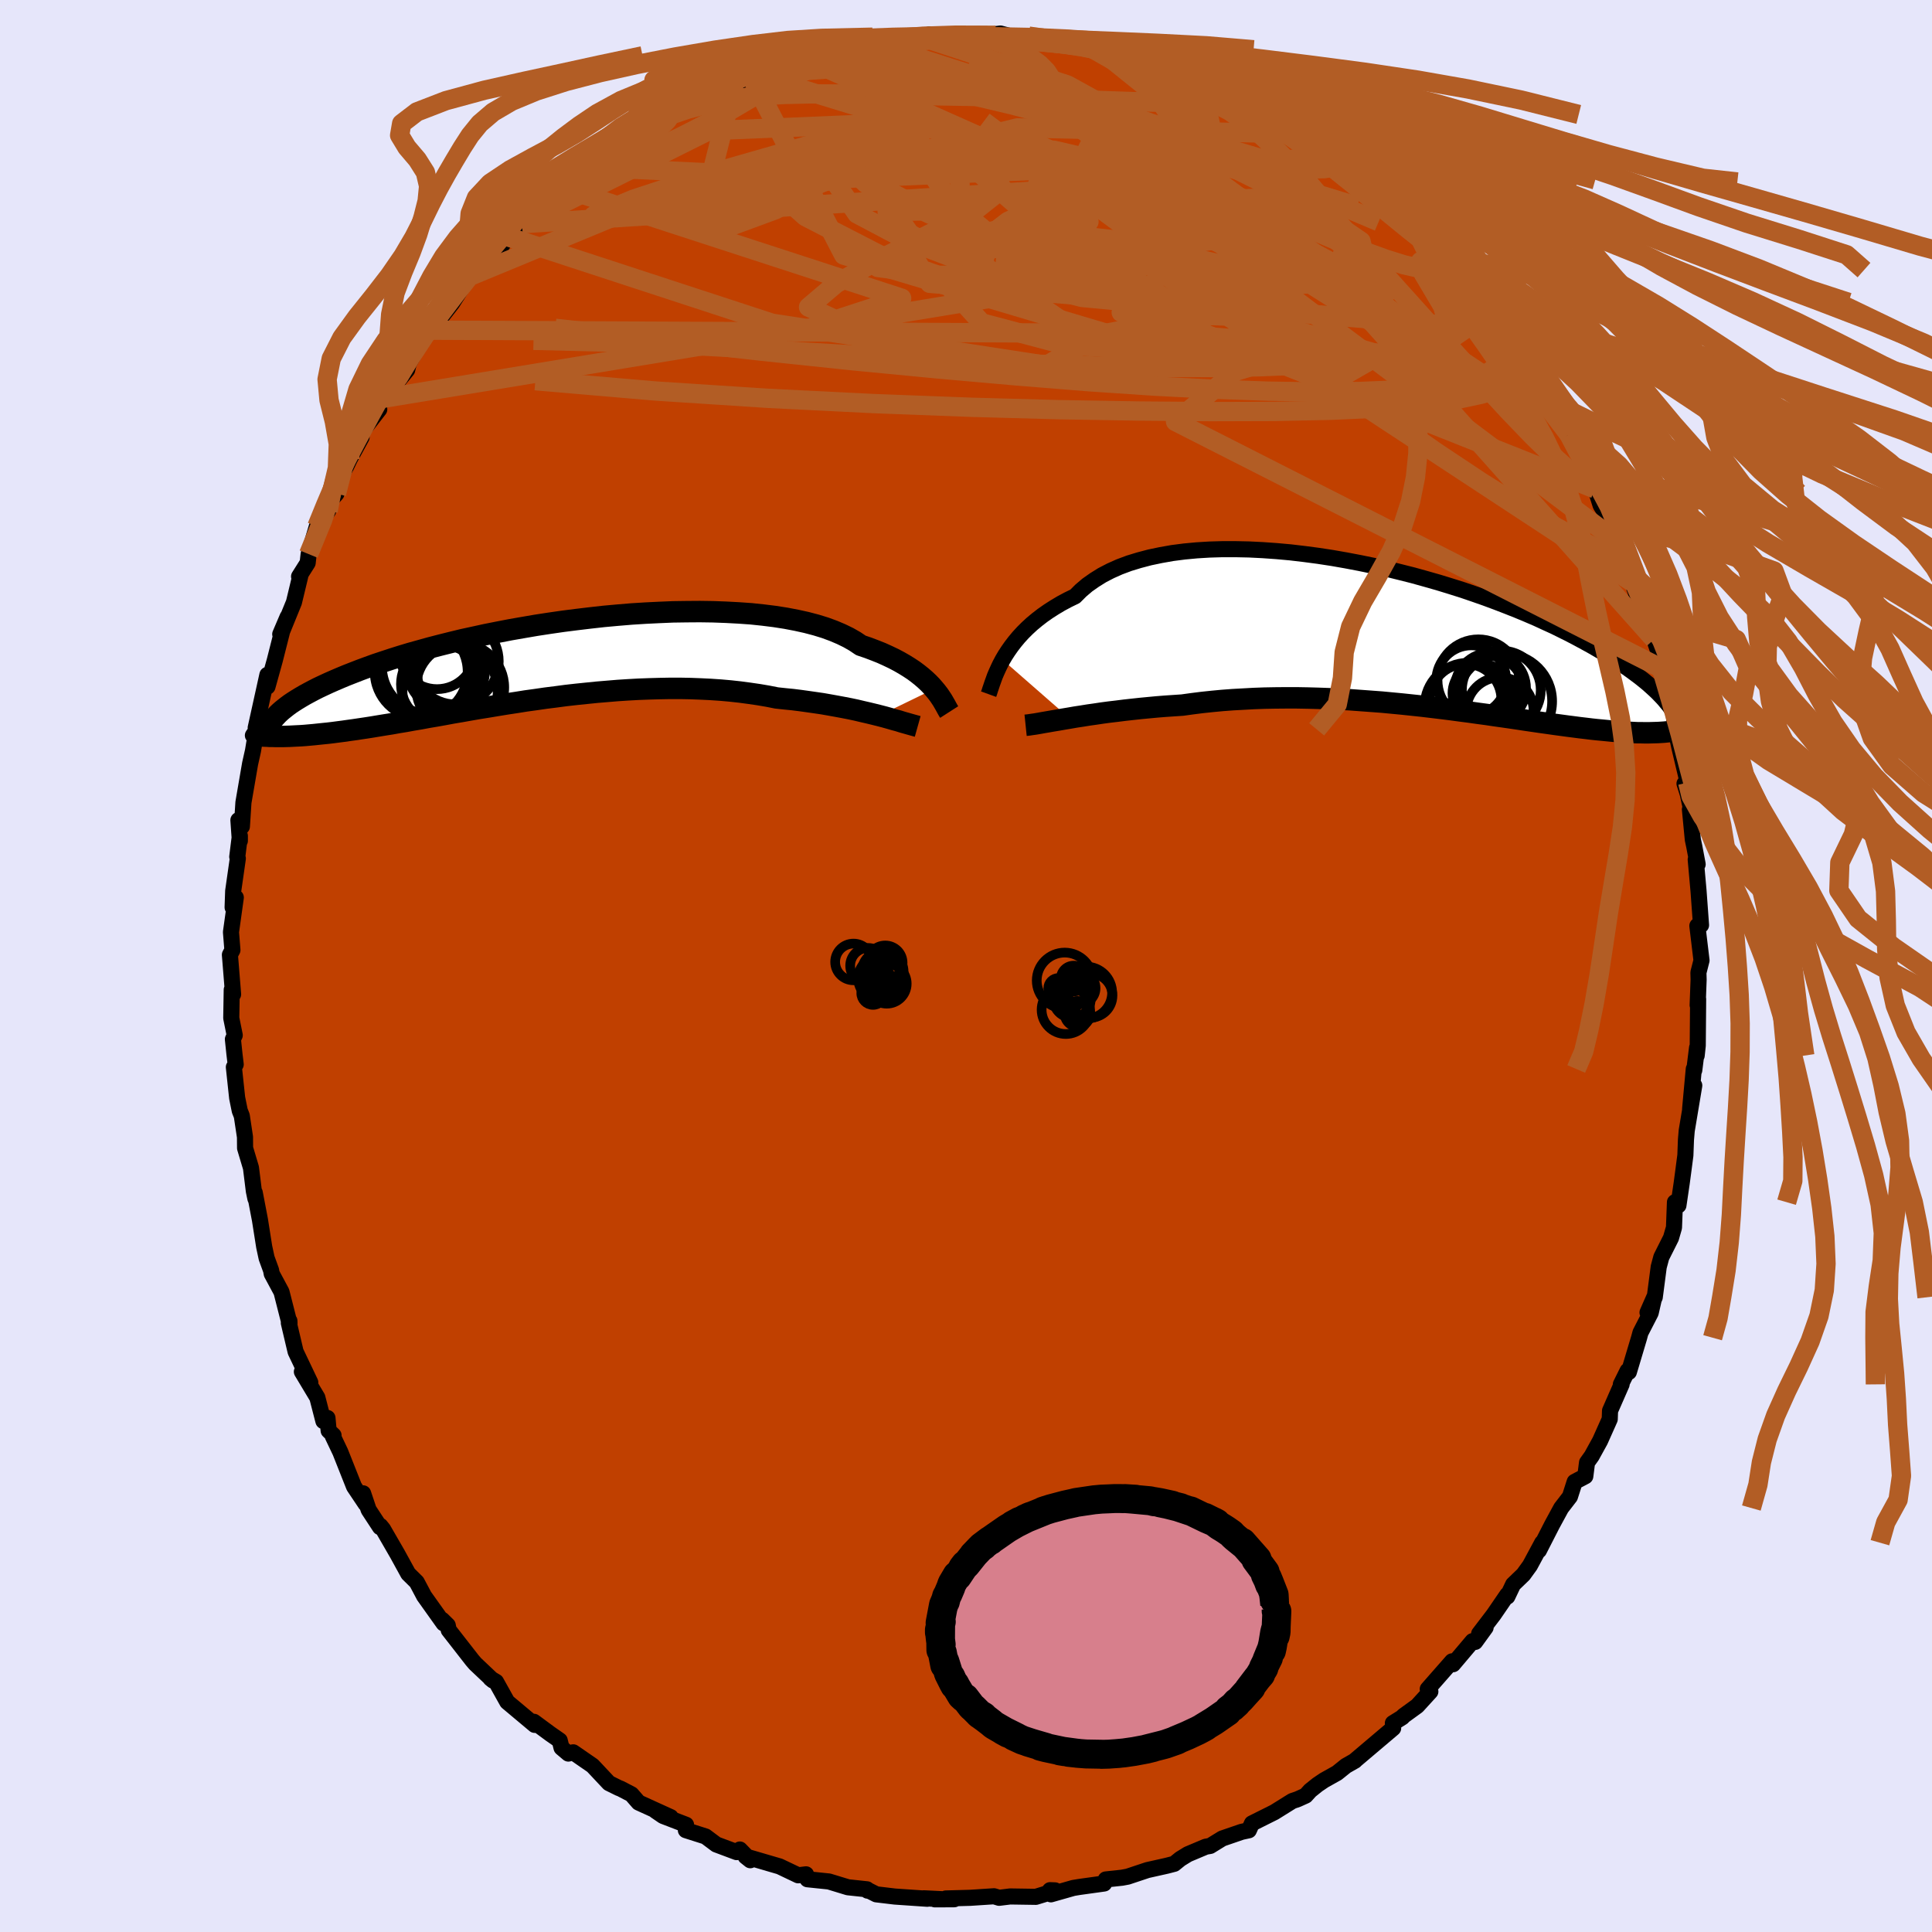 <svg xmlns="http://www.w3.org/2000/svg" width="500" height="500" viewBox="-100 -100 200 200"><defs><clipPath id="c"><path d="m39.65 2.97-.27-.31-.31-.32-.34-.32-.37-.32-.4-.32-.43-.32-.47-.31-.5-.31-.54-.31-.57-.3-.61-.29-.64-.29-.68-.27-.71-.27-.74-.25-.61-.41-.68-.39-.74-.36-.8-.34-.87-.32-.94-.29-.99-.26-1.04-.23-1.1-.21-1.15-.18-1.2-.15-1.24-.13-1.28-.09-1.31-.07-1.34-.05-1.37-.02-1.39.01-1.41.02-1.42.06-1.43.07-1.43.09-1.44.12-1.43.13-1.43.16-1.42.17-1.41.18-1.38.2-1.37.21-1.34.23-1.32.23-1.29.25-1.26.25-1.23.27-1.2.26-1.15.28-1.12.28-1.08.28-1.04.29-1.01.28-.96.29-.92.29-.88.29-.84.28-.8.29-.76.28-.72.28-.69.27-.65.27-.63.27-.59.26-.56.26-.53.25-.49.25-.47.25-.44.24-.41.24-.38.23-.36.23-.33.22-.3.22-.28.22-.26.21-.23.2-.21.2.14 2.32h.34l.36-.01.37-.01.38-.02.4-.02.41-.02.42-.03.44-.04.45-.04.47-.05.48-.05.5-.05.51-.06.53-.07.54-.07.56-.08.58-.08.6-.09.61-.09.64-.1.66-.11.67-.11.7-.11.72-.13.74-.12.76-.14.78-.13.8-.15.83-.14.84-.15.86-.16.89-.15.9-.16.92-.16.94-.15.96-.16.98-.16.99-.15 1-.16 1.02-.14 1.03-.15 1.04-.13 1.05-.14 1.06-.12 1.07-.11 1.08-.11 1.08-.09 1.08-.09 1.08-.07L9.07 3l1.08-.04 1.08-.03 1.08-.02h1.06l1.06.02 1.05.04 1.04.05 1.03.07 1.01.09 1 .11.97.13.96.14.94.16.91.18.83.09.82.08.8.1.79.11.77.11.75.11.74.13.72.13.7.13.67.13.66.14.63.15.61.14.58.14.56.14"/></clipPath><clipPath id="b"><path d="m-41.19 2.49.27-.46.3-.46.33-.47.36-.47.39-.47.43-.47.46-.46.5-.46.53-.44.57-.44.6-.42.64-.41.67-.4.71-.38.74-.36.6-.6.67-.57.74-.52.8-.5.87-.45.92-.41.99-.37 1.05-.32 1.1-.29 1.15-.24 1.19-.21 1.24-.16 1.28-.12 1.31-.08 1.34-.04h1.37l1.4.03 1.41.07 1.42.1 1.44.13 1.44.17 1.44.19 1.44.22 1.43.25 1.42.27 1.41.29 1.4.31 1.37.34 1.35.34 1.33.37 1.3.37 1.27.39 1.24.39 1.2.41 1.17.41 1.13.42 1.09.42 1.06.42 1.01.42.98.42.93.43.9.41.85.42.82.41.78.41.74.4.71.39.67.39.64.38.61.37.58.37.55.36.53.35.49.35.46.34.44.33.4.32.39.32.35.31.34.31.31.29.28.29.27.28.24.27.23 3.26-.29.03-.31.02-.31.02-.33.01-.35.01-.35.01h-.37l-.38-.01h-.39l-.41-.02-.42-.02-.44-.02-.45-.03-.47-.04-.48-.04-.5-.05-.51-.05-.54-.05-.55-.06-.57-.07-.6-.07-.61-.08-.63-.08-.66-.09-.67-.09-.7-.1-.72-.1-.75-.11-.76-.11-.79-.12-.81-.12-.83-.12-.86-.12-.87-.13-.9-.12-.92-.13-.93-.12-.96-.13-.97-.12-.99-.12-1.01-.12-1.03-.11-1.04-.11-1.05-.1-1.06-.1-1.08-.08-1.09-.08-1.09-.08-1.1-.06-1.11-.05-1.11-.04-1.11-.03-1.12-.02h-1.11l-1.11.01-1.11.02-1.1.04-1.09.06-1.09.06-1.07.08-1.06.1-1.04.11-1.03.13-1.01.14-.89.06-.89.06-.87.07-.85.08-.84.08-.83.09-.81.09-.79.1-.77.09-.75.1-.73.11-.71.1-.68.11-.66.1-.63.11"/></clipPath><filter id="a"><feTurbulence baseFrequency=".05" numOctaves="3" result="noise" type="noise"/><feDisplacementMap in="SourceGraphic" in2="noise" scale="2"/></filter></defs><rect width="100%" height="100%" x="-100" y="-100" fill="#E6E6FA"/><path fill="#C04000" stroke="#000" stroke-linejoin="round" stroke-width="1.667" d="m75.82.68.02.73-.1 2.64.05-.62-.04 4.8-.11 1.04.04-.81-.29 2.33-.05-.13-.38 4.15.43-2.44-.78 4.67-.08.94-.06 1.61-.2 1.53-.18 1.35-.34 2.31-.36-.33-.1 2.63-.31 1.07-1 1.99-.27 1.01-.41 3.14-.75 1.58.7-1.59-.37 1.62-1.06 2.06-.14.52-1.06 3.55-.13-.13-.7 1.41.08-.01-1.2 2.74-.03.87-1 2.24-.87 1.58-.48.67-.18 1.42-1.1.58-.49 1.53-.91 1.18-.94 1.73-1.36 2.66.34-.8-1.27 2.36-.68.94-1.06 1.02-.6 1.26v-.2l-1.41 2.06-1.51 1.98.67-.64-1.08 1.49-.27-.08-2.02 2.39-.1-.3-2.52 2.87.27.26-1.36 1.49-1.42 1.03-.12.14-.98.61.03.52-3.98 3.37h.02l-.93.53-.92.74-1.34.75-.68.46-.76.61-.47.52-.82.37-.56.19-1.86 1.16-2.32 1.16-.32.71-.74.16-2.01.69-1.25.77-.46.08-1.85.78-.78.48-.63.51-.77.2-2.01.45-2.04.68-.59.11-1.68.18-.17.42-2.59.36-.6.1-2.32.66.43-.41-.52-.02-.27.32-1.2.37-2.66-.04-1.14.14-.53-.16-2.45.16-2.54.07.87.08-2 .01.89-.01-2.04-.1.36.05-3.36-.23-1.92-.23-.95-.48.05.1-.06-.14-1.97-.21-1.97-.6-2.22-.23-.15-.51-.81.1-1.93-.92-.79-.23-2.73-.8.49.39-1.08-1.11-.33.27-2.11-.79-1.11-.83-2.04-.65.02-.56-2.37-.91-.79-.54 1.57.66-3.32-1.51-.74-.85-1.15-.6-.15-.05-1.03-.51-1.7-1.81-2-1.38-.5.13-.71-.6-.19-.76-.99-.69-1.68-1.24.08.32-2.84-2.38-1.16-2.08-.57-.34.26.21-1.84-1.74-.31-.36-2.44-3.13-.1-.49-.58-.57.15.37-2.03-2.85.02.03-.77-1.45-.88-.87-1.12-2.04-1.49-2.58-.27-.33-.04.13-1.18-1.8-.57-1.7.26 1.09-1.2-1.79-1.42-3.58-.78-1.64.08-.08-.51-.49-.12-1.31-.42.32-.63-2.44-1.6-2.67.87 1.11-1.52-3.19-.7-2.97.06-.21.01.26-.83-3.26-1.01-1.88-.07-.37-.46-1.26-.25-1.16-.44-2.79-.54-2.82.07.62-.16-.77-.3-2.42-.61-2.04-.01-1.15-.33-2.19-.21-.53-.27-1.33-.34-3.18.19-.28-.13-1.08-.16-1.53.19-.41-.36-1.78.05-2.93.14.47-.33-4.09.26-.49-.15-1.86.5-3.58-.33 1.02.06-1.7.48-3.36-.06-.17.27-2.17v.51l-.15-2.14.36.66.16-2.49.69-4.01.3-1.34.22-1.33-.23-.26.5-.73-.21-.06 1.21-5.48.01 1.22.76-2.74.74-2.92-.18.23.76-1.78-.67 1.74 1.33-3.26.65-2.7-.12.03.89-1.41.1-.91.85-2.86 1.17-1.61.01-.81.85-.98.05-1.1.98-1.76.35-.73 1.22-2.24-.11-.39 1.94-2.5-1.35 1.73 1.79-2.88 1.26-1.48 1.19-1.46.45-1.82-.19.99 1.84-3.28-.56.97 1.77-2.04 1.34-1.72 1.42-2.23-.56.69 1.2-1.34 2.21-1.89.43-.87.13.23.88-1.49 1.53-1.33.1-.35 2-1.53.01-.13 2.1-1.7-.88.68 2.41-2.12-.88 1.15 2.13-1.94.03.09 3.09-1.85-.32-.38.56-.38 1.93-1.27.86-.45 1.48-.77.02-.04 2.31-1.18.36-.47 2.83-1.41 1.09-.22.78-.39 1.33-.35.55-.46-.13.31.28-.23 2.81-.99 2.23-.79 1.13-.21-.1.1 1.2-.78.47.24 3.65-1.1.53.06 1.48-.38.06.41-.32-.3 2.19-.12 2.05-.06.79-.3 2.62.18-.51-.13 2.45.09 1.54-.04-1.01.1 2.22-.28 1.76.46 1.17-.19 2.37.57-2.29-.56 2.23.67 3.83.36-.07-.19 1.14.38 1.07.18-.56.29 2.92.55 2 .36-1.1-.34 3.6 1.69.31-.22.7.29.44.43 1.63.2-.25.2 3.05 1.55h-.13l.39.22 2.59 1.48.41.14.91.73 2.44 1.13.82.59.88.2 1.85 2.02-.71-.93 1.08.58 2.43 2.2 1.27 1.05-1.23-.94.36.22 2.18 2.01 1.34.88 1.52 1.55.5.11.97 1.65.48.54 1.49.58.78 1.14.32.66.59.73 2.07 2.2.36.41 1.19 1.27.55 1.54.73 1.23.49-.26 1.69 2.7.39.96L59.65-60l.78 1.53.48.35.91 1.52.59 1.57.91 1.47.25 1.23.02-.43 1.51 3.36.18.4.42 1.32 1.24 1.96.01.02.76 1.97 1.06 3.09.19.9-.1-.92.19 1.18 1 2.81.78 1.21.41 1.64.72 2.14.03.88-.11-.36 1.09 4.78.26-.24-.3-.36.52 2.48.39 1.84.87 3.66-.33.12.34 1.08.46 2.15-.24-.56.3 3.12.15.71.35 1.85-.2-.49.29 3.23.26 3.56-.23.19-.15-.12.43 3.58-.32 1.26.02.73" filter="url(#a)"/><path fill="#fff" d="m-41.19 2.49.27-.46.3-.46.33-.47.36-.47.39-.47.43-.47.46-.46.5-.46.53-.44.57-.44.6-.42.64-.41.67-.4.71-.38.74-.36.6-.6.67-.57.74-.52.8-.5.87-.45.92-.41.99-.37 1.05-.32 1.1-.29 1.15-.24 1.19-.21 1.24-.16 1.28-.12 1.31-.08 1.34-.04h1.37l1.4.03 1.41.07 1.42.1 1.44.13 1.44.17 1.44.19 1.44.22 1.43.25 1.42.27 1.41.29 1.4.31 1.37.34 1.35.34 1.33.37 1.3.37 1.27.39 1.24.39 1.2.41 1.17.41 1.13.42 1.09.42 1.06.42 1.01.42.98.42.93.43.9.41.85.42.82.41.78.41.74.4.71.39.67.39.64.38.61.37.58.37.55.36.53.35.49.35.46.34.44.33.4.32.39.32.35.31.34.31.31.29.28.29.27.28.24.27.23 3.26-.29.03-.31.02-.31.02-.33.01-.35.01-.35.01h-.37l-.38-.01h-.39l-.41-.02-.42-.02-.44-.02-.45-.03-.47-.04-.48-.04-.5-.05-.51-.05-.54-.05-.55-.06-.57-.07-.6-.07-.61-.08-.63-.08-.66-.09-.67-.09-.7-.1-.72-.1-.75-.11-.76-.11-.79-.12-.81-.12-.83-.12-.86-.12-.87-.13-.9-.12-.92-.13-.93-.12-.96-.13-.97-.12-.99-.12-1.01-.12-1.03-.11-1.04-.11-1.05-.1-1.06-.1-1.08-.08-1.09-.08-1.09-.08-1.1-.06-1.11-.05-1.11-.04-1.11-.03-1.12-.02h-1.11l-1.11.01-1.11.02-1.1.04-1.09.06-1.09.06-1.07.08-1.06.1-1.04.11-1.03.13-1.01.14-.89.06-.89.06-.87.07-.85.08-.84.08-.83.09-.81.09-.79.1-.77.09-.75.1-.73.11-.71.1-.68.11-.66.1-.63.11" filter="url(#a)" transform="translate(44.98 -34.19)"/><path fill="#fff" d="m39.65 2.97-.27-.31-.31-.32-.34-.32-.37-.32-.4-.32-.43-.32-.47-.31-.5-.31-.54-.31-.57-.3-.61-.29-.64-.29-.68-.27-.71-.27-.74-.25-.61-.41-.68-.39-.74-.36-.8-.34-.87-.32-.94-.29-.99-.26-1.04-.23-1.1-.21-1.15-.18-1.2-.15-1.24-.13-1.28-.09-1.31-.07-1.34-.05-1.37-.02-1.39.01-1.41.02-1.42.06-1.43.07-1.43.09-1.44.12-1.43.13-1.43.16-1.42.17-1.41.18-1.38.2-1.37.21-1.34.23-1.32.23-1.29.25-1.26.25-1.23.27-1.2.26-1.15.28-1.12.28-1.08.28-1.04.29-1.01.28-.96.29-.92.29-.88.29-.84.28-.8.29-.76.28-.72.28-.69.27-.65.27-.63.27-.59.26-.56.26-.53.25-.49.25-.47.25-.44.24-.41.24-.38.23-.36.23-.33.22-.3.22-.28.22-.26.21-.23.2-.21.2.14 2.32h.34l.36-.01.37-.01.38-.02.4-.02.41-.02.42-.03.44-.04.45-.04.47-.05.48-.05.5-.05.51-.06.53-.07.54-.07.56-.08.58-.08.6-.09.61-.09.64-.1.66-.11.67-.11.7-.11.72-.13.74-.12.76-.14.78-.13.8-.15.83-.14.84-.15.86-.16.89-.15.9-.16.92-.16.94-.15.96-.16.98-.16.99-.15 1-.16 1.02-.14 1.03-.15 1.04-.13 1.05-.14 1.06-.12 1.07-.11 1.08-.11 1.08-.09 1.08-.09 1.08-.07L9.07 3l1.08-.04 1.08-.03 1.08-.02h1.06l1.06.02 1.05.04 1.04.05 1.03.07 1.01.09 1 .11.97.13.96.14.94.16.91.18.83.09.82.08.8.1.79.11.77.11.75.11.74.13.72.13.7.13.67.13.66.14.63.15.61.14.58.14.56.14" filter="url(#a)" transform="translate(-42.95 -31.65)"/><g fill="none" stroke="#000" transform="translate(44.98 -34.19)"><path stroke-linejoin="round" stroke-width="1.667" d="m-42.64 6.05.08-.22.08-.26.1-.29.11-.33.13-.36.14-.39.17-.4.19-.42.21-.44.24-.45.27-.46.3-.46.33-.47.36-.47.39-.47.43-.47.46-.46.5-.46.53-.44.57-.44.6-.42.64-.41.67-.4.71-.38.74-.36.6-.6.67-.57.74-.52.8-.5.87-.45.92-.41.99-.37 1.05-.32 1.1-.29 1.15-.24 1.19-.21 1.24-.16 1.28-.12 1.31-.08 1.34-.04h1.37l1.4.03 1.41.07 1.42.1 1.44.13 1.44.17 1.44.19 1.44.22 1.43.25 1.42.27 1.41.29 1.4.31 1.37.34 1.35.34 1.33.37 1.3.37 1.27.39 1.24.39 1.2.41 1.17.41 1.13.42 1.09.42 1.06.42 1.01.42.98.42.93.43.9.41.85.42.82.41.78.41.74.4.71.39.67.39.64.38.61.37.58.37.55.36.53.35.49.35.46.34.44.33.4.32.39.32.35.31.34.31.31.29.28.29.27.28.24.27.22.27.21.25.18.25.17.25.15.23.13.23.12.22.11.22.08.21.08.2" filter="url(#a)"/><path stroke-linejoin="round" stroke-width="2.222" d="m-38.81 9.27.29-.03.33-.05.36-.05.41-.07.44-.08.47-.08.51-.09.55-.09.57-.1.6-.1.63-.11.66-.1.68-.11.71-.1.73-.11.75-.1.77-.09.79-.1.81-.09.83-.09.84-.08.85-.08.87-.07.89-.06.89-.06 1.01-.14 1.03-.13 1.04-.11 1.06-.1 1.07-.08 1.09-.06 1.09-.06 1.1-.04 1.11-.02 1.11-.01h1.11l1.12.02 1.11.03 1.11.04 1.11.05 1.1.06 1.09.08 1.09.08 1.08.08 1.06.1 1.05.1 1.04.11 1.03.11 1.01.12.99.12.97.12.96.13.93.12.92.13.9.12.87.13.86.12.83.12.81.12.79.12.76.11.75.11.72.1.7.1.67.09.66.09.63.08.61.08.6.07.57.07.55.06.54.05.51.05.5.05.48.04.47.04.45.03.44.02.42.02.41.02h.39l.38.01h.37l.35-.01.35-.01.33-.01.31-.02.31-.02.29-.03.29-.03.27-.04.26-.03.26-.05.24-.04.23-.05.23-.06.21-.05.21-.06.2-.06" filter="url(#a)"/><circle cx="10.296" cy="7.79" r="3.482" clip-path="url(#b)" filter="url(#a)"/><circle cx="6.991" cy="7.295" r="4.492" clip-path="url(#b)" filter="url(#a)"/><circle cx="8.401" cy="5.95" r="3.02" clip-path="url(#b)" filter="url(#a)"/><circle cx="10.436" cy="5.63" r="4.082" clip-path="url(#b)" filter="url(#a)"/><circle cx="8.061" cy="4.605" r="4.23" clip-path="url(#b)" filter="url(#a)"/><circle cx="6.746" cy="6.62" r="3.698" clip-path="url(#b)" filter="url(#a)"/><circle cx="9.186" cy="5.66" r="3.566" clip-path="url(#b)" filter="url(#a)"/><circle cx="9.316" cy="5.44" r="3.678" clip-path="url(#b)" filter="url(#a)"/><circle cx="10.761" cy="6.795" r="4.934" clip-path="url(#b)" filter="url(#a)"/><circle cx="7.326" cy="4.615" r="3.62" clip-path="url(#b)" filter="url(#a)"/></g><g fill="none" stroke="#000" transform="translate(-42.95 -31.65)"><path stroke-linejoin="round" stroke-width="2.222" d="m41.21 5.36-.09-.14-.1-.18-.11-.2-.12-.22-.14-.24-.15-.26-.18-.27-.19-.28-.23-.3-.25-.3-.27-.31-.31-.32-.34-.32-.37-.32-.4-.32-.43-.32-.47-.31-.5-.31-.54-.31-.57-.3-.61-.29-.64-.29-.68-.27-.71-.27-.74-.25-.61-.41-.68-.39-.74-.36-.8-.34-.87-.32-.94-.29-.99-.26-1.04-.23-1.1-.21-1.15-.18-1.2-.15-1.24-.13-1.28-.09-1.31-.07-1.34-.05-1.37-.02-1.39.01-1.41.02-1.42.06-1.43.07-1.43.09-1.44.12-1.43.13-1.43.16-1.42.17-1.41.18-1.38.2-1.37.21-1.34.23-1.32.23-1.29.25-1.26.25-1.23.27-1.2.26-1.15.28-1.12.28-1.08.28-1.04.29-1.01.28-.96.29-.92.29-.88.29-.84.28-.8.29-.76.28-.72.28-.69.27-.65.27-.63.27-.59.26-.56.26-.53.25-.49.25-.47.25-.44.24-.41.24-.38.23-.36.23-.33.22-.3.22-.28.22-.26.21-.23.2-.21.2-.19.2-.17.19-.15.18-.13.18-.12.18-.1.17-.08.16-.06.16-.05.16-.04.15" filter="url(#a)"/><path stroke-linejoin="round" stroke-width="2.222" d="m37.95 6.85-.25-.07-.29-.08-.32-.09-.35-.1-.39-.11-.41-.13-.45-.12-.48-.14-.5-.14-.54-.14-.56-.14-.58-.14-.61-.14-.63-.15-.66-.14-.67-.13-.7-.13-.72-.13-.74-.13-.75-.11-.77-.11-.79-.11-.8-.1-.82-.08-.83-.09-.91-.18-.94-.16-.96-.14-.97-.13-1-.11-1.01-.09-1.03-.07-1.04-.05-1.05-.04-1.06-.02h-1.06l-1.08.02-1.08.03L9.07 3l-1.09.06-1.08.07-1.08.09-1.08.09-1.08.11-1.07.11-1.06.12-1.05.14-1.04.13-1.03.15-1.02.14-1 .16-.99.15-.98.16-.96.16-.94.15-.92.16-.9.16-.89.15-.86.16-.84.15-.83.14-.8.15-.78.13-.76.14-.74.12-.72.13-.7.11-.67.11-.66.11-.64.1-.61.09-.6.09-.58.08-.56.08-.54.07-.53.07-.51.06-.5.05-.48.05-.47.05-.45.04-.44.04-.42.03-.41.02-.4.02-.38.02-.37.01-.36.01h-.67l-.32-.01h-.31l-.3-.02-.29-.01-.28-.02-.26-.02-.26-.03-.25-.02-.24-.03" filter="url(#a)"/><circle cx="-11.811" cy="-.966" r="3.954" clip-path="url(#c)" filter="url(#a)"/><circle cx="-11.406" cy="2.474" r="4.136" clip-path="url(#c)" filter="url(#a)"/><circle cx="-10.851" cy="1.014" r="4.024" clip-path="url(#c)" filter="url(#a)"/><circle cx="-10.456" cy="3.179" r="4.926" clip-path="url(#c)" filter="url(#a)"/><circle cx="-12.531" cy=".589" r="4.984" clip-path="url(#c)" filter="url(#a)"/><circle cx="-13.451" cy="1.184" r="4.81" clip-path="url(#c)" filter="url(#a)"/><circle cx="-10.671" cy="1.304" r="3.526" clip-path="url(#c)" filter="url(#a)"/><circle cx="-9.876" cy=".114" r="4.458" clip-path="url(#c)" filter="url(#a)"/><circle cx="-10.796" cy="1.554" r="3.036" clip-path="url(#c)" filter="url(#a)"/><circle cx="-9.411" cy="2.804" r="4.56" clip-path="url(#c)" filter="url(#a)"/></g><g fill="none" stroke="#B25D25" stroke-linejoin="round" stroke-width="2"><path d="m12.63-95.22.38.04.86.29 1.14.44 1.39.54 1.57.6 1.66.66 1.67.69 1.62.69 1.51.67 1.42.64 1.33.62 1.25.6 1.19.58 1.11.56.99.5.85.42.68.32.48.22.24.08-.07-.08-.46-.28-.86-.49-1.13-.63M59.65-60l.5 1 .11.56-.29.3-.77-.04-1.32-.5-1.9-1.02-2.49-1.53-3.1-2.06-3.72-2.63-4.41-3.24-5.21-3.9-6.16-4.61L23.71-83l-7.8-6.05m1.22-4.96 1.28.28 1.14.44 1.27.53 1.26.53 1.2.52 1.15.52 1.14.53 1.12.55 1.07.55.99.52.85.46.7.39.51.28.3.17.06.03-.23-.12-.55-.29-.91-.49-1.28-.68-1.61-.85-1.89-.94" filter="url(#a)"/><path d="m-21.92-92.23 2.65-.7 2.59-.22 2.62.17 2.88.44 3.34.63 3.84.78 4.24.92 4.51 1.07 4.67 1.22 4.79 1.36 4.95 1.47 5.15 1.56 5.33 1.61 5.42 1.63 5.44 1.65" filter="url(#a)"/><path d="m56.43-64.92 1.18 1.98.69 1.27.43.92.18.68-.07.49-.34.32-.62.13-.91-.09-1.22-.33-1.52-.57-1.86-.83-2.2-1.09-2.56-1.37-2.94-1.67-3.33-1.99-3.76-2.31-4.23-2.68-4.71-3.07-5.16-3.49-5.61-3.87-6.06-4.22-6.53-4.57M66.95-45.7l.5 1.81-.13 1.05-.82.08-1.45-.59-2.01-1.02-2.57-1.4-3.19-1.86-3.9-2.44-4.68-3.11-5.51-3.85-6.38-4.57-7.31-5.3-8.27-6.07-9.27-6.86-10.12-7.6" filter="url(#a)"/><path d="m56.43-64.92.95 1.97.05 1.3-.67.99-1.36.8-2.05.67-2.76.59-3.49.48-4.26.36-5.03.23-5.82.12-6.61.02-7.43-.06-8.29-.14-9.15-.25-10.04-.38-10.88-.54-11.69-.76-12.48-1.07m13.24-27.2.82-.33 1.72-.58 2.18-.57 2.46-.46 2.59-.32 2.66-.17 2.73-.06 2.85.01 3.05.06 3.25.06 3.46.06 3.57.06 3.61.07 3.58.11 3.52.13 3.42.13 3.3.11 3.12.09 2.89.08 2.56.03m1.77-.35 1.91 1.13 1.57 1.02 1.69 1.16 1.81 1.28 1.83 1.35 1.77 1.37 1.69 1.36 1.62 1.31 1.52 1.26 1.39 1.14 1.18.96.93.74.72.54.57.38.31.22" filter="url(#a)"/><path d="m34.94-85.56.93.56.73.58.55.48.45.46.28.4v.3l-.28.17-.52.07-.75.02-1-.08-1.33-.19-1.74-.37-2.19-.56-2.65-.79-3.12-1-3.61-1.21-4.15-1.43-4.71-1.63-5.35-1.85-6.07-2.08m36.55 9.44 1.37.99 1.39 1.15 1.03.89.8.71.78.68.82.7.76.65.52.47.21.21-.14-.07-.43-.35-.78-.69-1.34-1.18-2.17-1.86m-53.96-12.69 2.77-.55 2.21.1 2.22.49 2.52.76 2.99.96 3.53 1.12 3.98 1.26 4.3 1.39 4.48 1.49 4.58 1.58 4.62 1.66 4.67 1.72 4.69 1.79 4.69 1.87 4.65 1.97" filter="url(#a)"/><path d="m63.57-52.33.29.45.3.87.03.56-.31.1-.66-.37-1.05-.82-1.48-1.33-1.99-1.94-2.57-2.67-3.19-3.46-3.81-4.21-4.43-4.92-5.09-5.69-5.86-6.61" filter="url(#a)"/><path d="m55.21-65.89.51.86.23.86-.13.97-.59.93-1.09.79-1.61.65-2.14.52-2.68.4-3.25.28-3.82.16-4.42.04-5-.08-5.59-.2-6.19-.32-6.81-.46-7.45-.6-8.13-.72-8.84-.85-9.52-1-10.2-1.16-11.01-1.19m-.11-13.86 1.47-1.19.98-.69 1.05-.73 1.13-.81 1.13-.82 1.07-.78.99-.71.91-.62.83-.54.74-.44.63-.33.49-.23.32-.09.11.06-.16.24-.45.43-.77.61-1.08.8-1.36.97-1.62 1.14-1.91 1.35-2.25 1.58-2.69 1.86" filter="url(#a)"/><path d="m51.04-71.31 1.32 1.56.52 1.08.02.97-.39.88-.75.83-1.12.77-1.51.72-1.92.64-2.37.56-2.85.46-3.35.36-3.87.27-4.41.18-4.93.08-5.47-.01-6.01-.12-6.55-.22-7.13-.31-7.71-.4-8.3-.49-8.92-.54-9.62-.48-10.49-.25m92.15-10.19.64.52.61.53.35.52.12.47-.11.4-.38.27-.71.11-1.08-.11-1.5-.34-1.91-.6-2.34-.85-2.81-1.11-3.3-1.4-3.82-1.72-4.36-2.06-4.95-2.43-5.58-2.8L10-88.73l-6.97-3.54" filter="url(#a)"/><path d="M65.1-49.4 5.94-72.92l-16.71-8.74.15-5.03 2.12-2.03.03 1.15-.72 3.57.72 4.47 2.67 3.73 3.28 1.81 2.15-.44.38-2.2-.58-2.96-.1-2.64 1.52-1.6 3.68-.28 5.89.97 7.61 2 7.65 2.46 4.25 1.78-2.83-.2-8.47-1.12 1.35 6.29 48.98 32.19" filter="url(#a)"/><path d="M67.71-43.73 24.74-75.96 6.08-85.49l1.04.33 9.96 4.23 9.07 4.67 3.53 3.55-1.86 2.27-4.84 1.31-5.57.43-5.41-.51-5.55-1.42L.3-72.69l-6.41-2.43-5.18-2.74-2.12-3.1 1.65-3.25 3.61-2.6 1.12-.51-6.26 2.65-13.21 3.32 2.55-10.15" filter="url(#a)"/><path d="m-45.96-76.84 52.77-3.37 21.36.81 5.51-.21.07.02-.09 1.39.69 2.43.03 2.45-2.21 1.79-4.49 1.12-5.15.82-3.5.87-.29 1.04 2.77 1.23 3.99 1.43 2.68 1.4-.48.72-4-1.11-6.38-3.98-7.38-6.7-8.64-7.47-12.11-4.97-15.82.66-19.33 9.63" filter="url(#a)"/><path d="m60.91-58.12-31.7-9.08-13.14-.46 3.2-2.72 2.85-4.89-4.16-4.71-9.59-3.01-10.49-.96-7.96.85-5.12 2.14-4.5 2.66-5.21 1.92-2.48-.44 8.4-4.01 24.3-5.93 28.81.61" filter="url(#a)"/><path d="M-60.3-58.77 3.07-69.21l8.63-5.64-1.84-1.91.97-.18 1.9-.11-.28-.22-2.76.17-3.58.54-1.78.34 2.77.13 8.48.94 11.28 2.63 5.05 3.64-17.39 3.38-70.27-.32" filter="url(#a)"/><path d="m71.99-30.8-50.3-25.56 6.21-5.2 5.98-1.82-3.3-4.01-5.73-4.63-1.75-2.76 2.95-.42 4.5.77 2.69.89-.28.95-2.14 1.67-2.02 2.84-.88 3.42-1.1 2.13-4.94-2.11-11.02-8.74-12.74-12.75-20.19-6.18" filter="url(#a)"/><path d="m-47.49-75.51 27.41 8.97 28.39 4.36 4.58-2.56-6.53-4.49-4.51-3.28.14-1.52.85-.54-1.67-.51-2.84-.75.45-.34 7.25 1.05 13.15 2.51L32.7-70.4l7.18-.58-.91-2.69 1.04 4.77 31.23 35.08" filter="url(#a)"/><path d="m-38.94-82.69 14.47.68 16.54-2.07 3.15-1.6-3.81-.83-4.09.46-.91 2.01 3.24 3.05 6.62 3.17 8.09 2.67 7.51 2.17 5.49 1.92 2.95 1.72.53 1.18-1.33.18-2.5-1-2.98-1.89-2.98-2.35-2.65-2.52-1.73-2.62.75-2.6 4.62-2.51 1.68-3.41-28.37-8.02" filter="url(#a)"/><path d="m-41.75-80.55 35.09 11.42-6.82 2.23-2.82-1.31 2.87-2.44 4.9-2.72 5.21-2.64 4.47-2.36 2.5-1.98-.35-1.55-2.95-1.14-4.13-.79-3.5-.61-1.62-.61.4-.73 1.32-.77.32-.45-2.66.39-6.55 1.59-9.35 2.68-8.95 2.94-4.19 1.74 5.22-.78 20.88-3.09 50.5-2.16" filter="url(#a)"/><path d="m-22.07-92.31 12.81-.91 3.55 3.27.67 5.65 3.43 5.22 3.9 3.21 1.28 1.34-1.06.38-.91.03 1.11-.37 3.06-1.03 3.51-1.62 2.24-1.63-.13-.85-2.69.51-4.37 2.03-4.21 3.25-1.62 3.79 3.12 3.46 8.76 2.33 12.86.7 10.45-2.09-7.04-8.99-43.53-19.38" filter="url(#a)"/><path d="m55.21-65.89-58.96-4.78-4.41-7.42 7.32-.15 5.03 4.01-.27 3.27-5.05.08-7.86-2.77-7.63-3.92-3.99-3.55 2.19-2.42 8.96-.94L4.6-83.47l15.87 3.41 14.12 5.46 9 4.85-2.31-3-27.07-21.81" filter="url(#a)"/><path d="m-51.14-71.49 21.08-8.72 21.98-4.43 17.19.19 12.6 2.94 7.37 4.46 1.44 5.01-4 4.26-6.86 2.42-5.52.47-.42-.51 5.84-.18 10.11.8 10.53 1.23 7.39.31 2.73-1.68-.98-3.38-1.99-3.36-.29-1.28 2.21 1.53 3.71 4.03 9.43 12.35" filter="url(#a)"/><path d="m17.13-94.01 15.78 23.77-7.6-2.3-7.3-4.19-2.34-1.35 2.47 1.07 3.74 1.9.66 1.67-4.89 1.2-9.76.7-10.8.04-6.21-.81 2.75-1.7 11.28-2.57 13.46-3.39 7.6-3.99-.88-4.14-12.46-7.12" filter="url(#a)"/><path d="m-4.54-96.15 15.05 4.95 7.22 3.98 9.3 4.3 8.58 4.27 5.28 3.63.51 2.16-4.72.08-8.83-2.03-9.94-3.32-7-3.14-.71-1.39 6.38 1.44 11.18 4.41 11.3 6.32 5.8 6.06-5.18 2.99-20.26-2.6-32.08-9.55L-22.2-92m21.07-4.27 1.69.01 2.01.1 2.32.16 2.38.22 2.35.28 2.32.34 2.28.44 2.25.52 2.19.61 2.17.71 2.15.82 2.19.91 2.26 1.03 2.35 1.13 2.44 1.22 2.47 1.29 2.44 1.32 2.34 1.31 2.23 1.3 2.16 1.29 2.2 1.35 2.4 1.55L51-76.61" filter="url(#a)"/><path d="m-8.78-95.97 3.65-.15 2.91-.07 2.7.01 2.87.08 3.07.16 3.07.22 2.89.29 2.66.36 2.51.45 2.49.55 2.57.64 2.72.74 2.88.85 3.01.95 3.1 1.05 3.18 1.15 3.2 1.22 3.22 1.27 3.25 1.33 3.35 1.36 3.55 1.4 3.87 1.45 4.29 1.52 4.72 1.61 5.03 1.7 5.12 1.78 4.98 1.88 4.72 1.96 4.52 2.05 4.52 2.17 4.66 2.3 4.77 2.44 4.76 2.48 4.47 2.17" filter="url(#a)"/><path d="m-19.11-93.22 2.7-.86 2.38-.7 2.26-.53 2.19-.35 2.22-.23 2.32-.13 2.39-.06h2.46l2.51.07 2.57.13 2.65.19 2.72.27 2.75.34 2.74.42 2.66.51 2.55.6 2.46.7 2.44.8 2.5.91 2.68 1.01 2.91 1.12 3.15 1.21 3.33 1.28 3.37 1.31 3.27 1.33 3.01 1.33 2.68 1.34 2.5 1.42 2.7 1.58 3.27 1.8 3.08 1.99" filter="url(#a)"/><path d="m-22.2-92 2.89-1.08 2.61-.89 2.44-.71 2.34-.54 2.3-.37 2.34-.25 2.46-.15 2.62-.07H.59l2.96.07 3.08.13 3.16.2 3.23.27 3.3.34 3.39.43 3.49.51 3.62.61 3.79.71 3.99.81 4.26.91 4.55 1.02 4.79 1.12 4.88 1.21 4.79 1.26 4.6 1.32 4.45 1.33 4.49 1.36 4.77 1.39 5.17 1.47L86.91-78l5.84 1.7 6.01 1.78 6.45 1.71 7.33 1.5" filter="url(#a)"/><path d="m-22.07-92.31 1.43-.41 2.24-.71 2.19-.64 2.06-.57 2.01-.48 2.09-.38 2.29-.3 2.52-.22 2.7-.12 2.82-.04 2.86.06 2.86.15 2.89.25 2.93.34 3 .45 3.1.52 3.21.61 3.26.68 3.3.73 3.3.81 3.33.87 3.44.96 3.63 1.06 3.9 1.15 4.16 1.23 4.3 1.31 4.23 1.38 4.08 1.38 3.08.86" filter="url(#a)"/><path d="m-24.73-91.11-7.57-.6 1.12-.65 3.5-.75 3.7-.75 3.57-.67 3.49-.55 3.46-.41 3.4-.28 3.36-.18 3.35-.1 3.4-.02 3.49.03 3.59.11 3.65.16 3.66.23 3.69.29 3.83.37 4.15.46 4.62.54 5.13.64 5.46.72 5.42.81 5.23.92 5.51 1.15 5.95 1.49" filter="url(#a)"/><path d="m-25.82-90.89-1.14-.61 2.19-.61 2.49-.64 2.14-.64 1.91-.62 1.99-.55 2.26-.48 2.61-.39 2.9-.3 3.1-.22 3.19-.12 3.23-.03 3.24.06 3.27.16 3.3.25 3.36.35 3.41.45 3.43.53 3.39.61 3.32.69 3.24.76 3.19.83 3.27.9 3.47.99 3.8 1.08 4.17 1.16 4.48 1.25L58-84.71l4.56 1.4 4.4 1.48 4.33 1.56 4.51 1.65 5.02 1.72 5.46 1.69 4.88 1.58 1.8 1.59" filter="url(#a)"/><path d="m-32.82-87.02-1.21-1.05 2.31-1.23 2.96-1.11 2.9-.96 2.68-.86 2.47-.79 2.34-.73 2.33-.64 2.39-.54 2.48-.42 2.56-.3 2.63-.21 2.67-.11L-.62-96l2.71.04 2.73.1 2.77.18 2.83.24 2.91.32 2.98.39 3.07.49 3.13.57 3.21.66 3.27.77 3.36.88 3.45.99 3.51 1.1 3.54 1.22 3.53 1.32 3.55 1.36L53.64-84l4.12 1.42 5.27 2.14" filter="url(#a)"/><path d="m-35.61-85.3 1.57-1.41.7-1.26.76-1.21.91-1.1 1.07-.96 1.39-.87 1.86-.81 2.28-.74 2.58-.67 2.79-.58 2.98-.46 3.23-.33 3.52-.23 3.76-.13 3.94-.06 4.05.01 4.17.07 4.38.13 4.64.18 4.86.21 5.07.26 4.87.41" filter="url(#a)"/><path d="m-38.97-82.78 2.04-1.44 1.46-1.25 1.65-1.24 1.92-1.23 2.03-1.17 2.02-1.09 1.95-.98 1.92-.9 2-.81 2.17-.74 2.4-.64 2.6-.54 2.76-.43 2.87-.32 2.96-.22 3.07-.13 3.18-.05 3.3.04 3.4.1 3.47.17 3.48.24 3.49.32 3.49.4 3.54.48 3.68.57 3.87.67 4.1.78 4.29.88 4.38.99 4.36 1.1L53.16-88l4.28 1.3 4.41 1.34 4.65 1.35 4.88 1.3 4.91 1.16 3.56.39" filter="url(#a)"/><path d="m-38.97-82.78 1.53-1.42 1.46-1.23 1.68-1.22 2.01-1.21 2.25-1.17 2.36-1.09 2.34-.99 2.3-.9 2.26-.82 2.26-.76 2.26-.68 2.3-.58 2.34-.48 2.4-.35 2.47-.24 2.54-.14 2.58-.07H.96l2.61.06 2.65.13 2.64.18 2.53.19 3.09.16M74.71-19l.35 1.43 1.17 2.09 1.84 2.59 2.25 2.92 3.07 3.07 4.41 3.12 5.49 3.06 5.48 2.94L103 5.01l2.43 2.65 1.08 2.61.76 2.69 1.36 2.83 2.34 2.99 3.08 3.06 3.24 3.04 2.94 2.94 2.55 2.78 2.4 2.61 2.37 2.54 1.87 2.77-.87 3.51" filter="url(#a)"/><path d="m-45.86-77.19 1.77-1.41 1.93-1.28 2.63-1.39 3.26-1.5 3.47-1.55 3.24-1.5 2.76-1.41 2.29-1.28 1.94-1.14 1.75-1.01 1.71-.9 1.74-.8 1.79-.72 1.86-.64 1.91-.57 1.95-.5 1.96-.43 1.93-.34 1.84-.26 1.71-.18 1.56-.08 1.39.01 1.23.1 1.1.2 1.02.3.98.4.96.5.94.58.87.66.7.71.5.76.34.8.33.88.46.96.36 1.21" filter="url(#a)"/><path d="m-51.78-70.84-.32-1.23 1.1-1.63 1.62-1.62 1.47-1.52 1.26-1.45 1.32-1.43 1.58-1.45 1.91-1.48 2.16-1.48 2.25-1.45 2.24-1.38 2.15-1.29 2.06-1.17 2-1.04 2-.94 2.05-.83 2.15-.74 2.28-.66 2.41-.6 2.56-.52 2.72-.45 2.89-.37 3.06-.28 3.23-.2 3.37-.11 3.5-.03 3.6.07 3.72.17 3.83.27 3.98.38 4.16.48 4.56.61 5.43.79 6.35 1.12" filter="url(#a)"/><path d="m-56.31-64.85 1.68-2.98 1.39-2.36 1.09-2.11.55-1.97.13-1.87.14-1.75.65-1.63 1.41-1.51 2.08-1.39 2.4-1.32 2.37-1.26 2.12-1.23 1.88-1.21 1.76-1.16 1.76-1.1 1.86-1.04 2.01-.95 2.18-.88 2.37-.82 2.58-.74 2.78-.66 2.94-.54 3.11-.4 3.44-.26 4.08-.15 4.76-.1 4.29-.07" filter="url(#a)"/><path d="m-60.3-58.77-.97-2.25 1.05-2 .49-2.17.17-2.26.46-2.24.81-2.14.84-2.02.7-1.9.55-1.79.42-1.66.15-1.54-.33-1.41-.84-1.33-1.08-1.27-.75-1.24.21-1.22 1.58-1.21 3-1.16 3.98-1.08 4.19-.94 3.85-.83 3.84-.84 4.5-.95" filter="url(#a)"/><path d="m-60.3-58.77 1.6-2.25 1.21-2 1.42-2.17 1.63-2.26 1.7-2.24 1.69-2.14 1.64-2.02 1.59-1.9 1.6-1.79 1.62-1.66 1.65-1.54 1.66-1.41 1.64-1.33 1.61-1.27 1.62-1.24 1.74-1.22 1.95-1.21 2.22-1.16 2.39-1.08 2.37-.94 2.18-.83 2.27-.84 3.04-.95" filter="url(#a)"/><path d="m-63.79-52.49.02-2.21.06-2.38.77-2.62 1.27-2.61 1.62-2.44 1.81-2.28 1.82-2.12 1.69-1.97 1.52-1.84 1.39-1.72 1.41-1.62 1.54-1.55 1.76-1.51 2.03-1.48 2.24-1.48 2.39-1.47 2.45-1.45 2.46-1.4 2.39-1.32 2.32-1.21 2.22-1.09 2.16-.98 2.12-.86 2.14-.77 2.21-.7 2.31-.63 2.42-.57 2.51-.5 2.61-.42 2.74-.33 2.94-.23 3.33-.11 4.18.01" filter="url(#a)"/><path d="m-65.17-48.9.7-2.74 1.09-2.58 1.03-2.33.93-2.13.92-2.05.98-2.07 1.03-2.12 1.04-2.17 1.04-2.18 1.11-2.12 1.23-2.05 1.44-1.94 1.61-1.83 1.71-1.71 1.69-1.57 1.56-1.45 1.44-1.34 1.42-1.26 1.51-1.22 1.65-1.23 1.87-1.26 2.47-1.35 3.66-1.51" filter="url(#a)"/><path d="m-66.03-47.11.39-2.07.69-2.43 1.09-2.45 1.4-2.31 1.49-2.15 1.46-2.08 1.42-2.07 1.45-2.13 1.5-2.16 1.55-2.17 1.57-2.13 1.59-2.06 1.6-1.95 1.62-1.85 1.65-1.73 1.66-1.59 1.69-1.44 1.7-1.33 1.66-1.24 1.59-1.2 1.55-1.17 1.63-1.01" filter="url(#a)"/><path d="m-67.2-45.5.92-2.25.95-2.23 1.11-2.24 1.23-2.33 1.3-2.42 1.37-2.49 1.45-2.49 1.51-2.4 1.56-2.28 1.58-2.15 1.58-2.01 1.56-1.87 1.58-1.75 1.61-1.64 1.67-1.56 1.76-1.5 1.85-1.48 1.94-1.48 2.05-1.49 2.15-1.49 2.24-1.46 2.29-1.38 2.29-1.28 2.22-1.14 2.12-.98 2.04-.83 2.14-.74 2.39-.74 2.02-.52" filter="url(#a)"/><path d="m-68.05-42.64 1.44-3.51.93-2.8.61-2.61.09-2.48-.41-2.33-.55-2.21-.2-2.15.43-2.15 1.1-2.16 1.57-2.17 1.73-2.16 1.63-2.11 1.4-2.03 1.13-1.92.93-1.82.83-1.7.82-1.58.82-1.48.81-1.39.79-1.32.82-1.27.99-1.22 1.38-1.18 1.93-1.13 2.55-1.06 3.1-.99 3.5-.91 3.77-.84 4-.78 4.12-.71 3.96-.58 3.58-.42 3.49-.22 5.29-.12m82.64 69.77 3.97 1.06 7.26 2.69 6.06 3.05 2.31 3.03-.71 2.94-1.4 2.9-.1 2.9 1.99 2.91 3.66 2.94 4.25 2.95 3.76 2.96 2.7 2.96 1.66 2.94 1.05 2.89.85 2.85.84 2.81.81 2.78.65 2.76.49 2.75.52 2.73.86 2.69 1.38 2.65 1.8 2.61 1.78 2.6 1.17 2.59.06 2.61-1.17 2.62-2.01 2.61-2.09 2.59-1.45 2.52-.48 2.47.23 2.41.44 2.33.39 2.18.69 1.94 1.39 1.64.93 1.41" filter="url(#a)"/><path d="m71.88-31.16 1.11 3.79.93 3.32.78 2.99.73 2.76.88 2.7 1.12 2.78 1.31 2.91 1.39 3.01 1.31 3.05 1.17 3.02.99 2.94.84 2.85.75 2.77.69 2.75.65 2.8.6 2.87.55 2.96.49 2.99.42 2.97.32 2.92.12 2.83-.18 2.74-.55 2.67-.92 2.62-1.18 2.6-1.25 2.56-1.13 2.52-.88 2.47-.6 2.38-.36 2.32-.68 2.41M70.83-35.46l2.02 2.88 1.68 2.62 1.69 2.85 2.8 2.94 4.06 2.89 4.69 2.82 4.64 2.79 4.28 2.85 3.84 2.92 3.44 3 3 3.02 2.51 3 1.92 2.94 1.25 2.88.54 2.82-.12 2.8-.59 2.84-.76 2.89-.58 2.94-.18 2.97.24 2.95.43 2.91.32 2.84-.01 2.76-.33 2.7-.35 2.64.03 2.61.71 2.57 1.33 2.55 1.53 2.53 1.06 2.54v2.56l-1.29 2.59-2.18 2.54-2.02 2.33-.8 1.91-.45 1.35" filter="url(#a)"/><path d="m70.05-36.67 9.69 2.87L81-30.92l-.51 2.74-.62 2.73-.03 2.81.77 2.89 1.4 2.92 1.72 2.92L85.5-11l1.7 2.9 1.55 2.92 1.4 2.92L91.41.69l1.15 2.96 1.08 2.95 1.03 2.93.9 2.9.69 2.85.38 2.81.05 2.78-.22 2.76-.35 2.75-.36 2.74-.23 2.7-.05 2.65.14 2.59.26 2.56.25 2.57.18 2.62.13 2.67.21 2.69.19 2.61-.35 2.48-1.28 2.34-.6 2.1" filter="url(#a)"/><path d="m68.86-40.66 3.75 3.48 2.58 3.12 1.87 2.9 2.2 2.77L82-25.66l3.08 2.8L88.36-20l3.5 2.89 3.63 2.89L99-11.34l3.03 2.87 2.38 2.88 1.79 2.9 1.49 2.92 1.57 2.94 2.09 2.96 2.94 2.94 3.96 2.91 4.83 2.83 5.18 2.75 4.69 2.7 3.34 2.7 1.5 2.77.09 2.91.1 3.01 1.99 2.78 4.44 1.47" filter="url(#a)"/><path d="m67.71-43.73.97 2.91 1.08 2.47 1.43 2.61 1.7 2.72 1.79 2.79 1.7 2.85 1.53 2.86 1.39 2.85 1.33 2.81 1.32 2.81 1.32 2.84 1.23 2.9 1.06 2.97.89 3.01.77 2.99.75 2.94.79 2.86.84 2.78.88 2.75.87 2.78.88 2.86.89 2.97.84 3.04.67 3.04.33 2.96-.11 2.84-.41 2.7-.33 2.63-.02 2.68.03 2.72.02 2.1m-27.2-89.03 9.77 2.35 6.94 2.48.93 2.52-.95 2.62-.68 2.71-.06 2.79.39 2.84.79 2.86 1.4 2.85 2.23 2.82 3.09 2.83 3.76 2.86 4.02 2.92 3.88 2.97 3.41 2.99 2.82 2.99 2.3 2.94 2.01 2.87 1.99 2.81 2.19 2.78 2.35 2.81 2.24 2.88 1.71 2.96.86 3 .03 3.01-.35 2.95-.03 2.84.89 2.75 2.03 2.67 2.8 2.64 2.79 2.62 1.71 2.57-.39 2.56-2.73 2.81" filter="url(#a)"/><path d="m63.59-52.76 6.75 3.35L75-46.48l3.56 2.67 2.26 2.55.92 2.54.11 2.57.23 2.65 1.08 2.72 2.03 2.79 2.51 2.82 2.34 2.8 1.9 2.77 1.67 2.72 1.98 2.73 2.73 2.81 3.46 2.93 3.75 3.06 3.49 3.16 3 3.21 2.83 3.17 3.3 2.8 2.93 1.47" filter="url(#a)"/><path d="m62.41-55.03 2.03 2.58 5.28 2.42 8.53 2.4 8.26 2.46 5.31 2.54 2.11 2.61.09 2.67-.63 2.72-.58 2.74-.24 2.75.26 2.77.99 2.79 2.03 2.83 3.28 2.86 4.56 2.87 5.59 2.87 6.03 2.86L121-6.43l4.55 2.87 2.97 2.88 1.46 2.91.52 2.99.43 3.11 1.08 3.15.89 3.33M62.41-55.03l1.37 2.6 1.52 2.46 1.29 2.43 1.05 2.49.97 2.58 1 2.64 1.06 2.7 1.09 2.75 1.09 2.77 1.07 2.79 1.04 2.81.98 2.83.9 2.86.78 2.88.62 2.9.47 2.9.35 2.9.29 2.91.27 2.93.23 2.94.19 2.95.1 2.96-.01 2.96-.1 2.91-.16 2.86-.18 2.8-.17 2.74-.15 2.75-.14 2.79-.22 2.87-.33 2.88-.44 2.71-.39 2.24-.56 2.02" filter="url(#a)"/><path d="m61.82-56.6 4.02 2.41.87 2.33 1.28 2.55 2.33 2.65 3.16 2.62 3.49 2.6 3.31 2.58 2.74 2.61 2.09 2.67 1.59 2.73 1.44 2.79 1.6 2.81 1.94 2.81L94-19.66l2.69 2.76 3.08 2.77 3.48 2.84 3.84 2.95 3.99 3.06 3.78 3.13L118.14 1l2.66 3.05 2.13 2.71 2.23 2.12 4.83 1.78" filter="url(#a)"/><path d="m61.82-56.6 3.14 2.43 2.64 2.36 2.19 2.58 2.34 2.66 2.1 2.65 1.34 2.62.56 2.62.12 2.65.08 2.7.32 2.75.65 2.81.95 2.82 1.19 2.83 1.35 2.82 1.42 2.82 1.44 2.85 1.43 2.91 1.41 2.96 1.44 3 1.47 3.01 1.49 2.96 1.39 2.87 1.16 2.76.86 2.7.61 2.72.55 2.84.72 3.02.93 3.16.95 3.17.63 3.1.38 3.14.42 3.6" filter="url(#a)"/><path d="m60.43-58.47 4.23 2.07 4.67 2.22 3.21 2.39 1.7 2.55.7 2.63.34 2.63.48 2.63.88 2.63 1.34 2.66 1.76 2.71 2.05 2.76 2.22 2.8 2.31 2.82 2.29 2.83 2.13 2.83 1.83 2.83 1.38 2.87.86 2.91.38 2.96.08 3 .04 3 .25 2.95.64 2.88 1.11 2.78 1.57 2.73 1.92 2.76 2.11 2.85 2.09 3 1.91 3.12 1.66 3.14 1.33 3.05.72 2.9.04 2.55 1.4 1.31" filter="url(#a)"/><path d="m58.12-62.22 1.89 2.14 2.4 2.32 1.95 2.46 1.42 2.51 1.25 2.5 1.29 2.5 1.31 2.52 1.25 2.57 1.09 2.63.94 2.68.86 2.72.85 2.76.92 2.77 1.01 2.8 1.06 2.82 1.05 2.86.99 2.87.9 2.88.81 2.9.73 2.89.67 2.9.59 2.91.5 2.93.39 2.96.33 2.99.28 3 .26 2.97.2 2.89.17 2.76.13 2.6-.02 2.46-.64 2.2m-34.5-96.49 3.33 2.5 4.54 2.3 6.28 2.29 7.15 2.3 6.5 2.34 4.54 2.37 2.24 2.43.57 2.46-.02 2.48.28 2.5 1.03 2.54 1.85 2.57 2.45 2.62 2.79 2.67 2.86 2.71 2.83 2.74 2.85 2.77 3.07 2.8 3.54 2.82 4.16 2.85 4.7 2.88 4.93 2.88 4.74 2.9 4.25 2.89 3.75 2.9 3.53 2.9 3.66 2.92 3.75 2.95 3.31 3.01 2.29 3.09 1.73 3.1 3.07 2.98 3.86 2.62" filter="url(#a)"/><path d="m49.35-73.84 1.6 2.04 2.06 2.23 2.4 2.26 2.71 2.28 2.75 2.31 2.53 2.33 2.31 2.38 2.38 2.41L71-53.15l3.79 2.48 4.75 2.5 5.4 2.53 5.49 2.57 4.99 2.61 4.05 2.67 2.99 2.7 2.05 2.74 1.41 2.76 1.12 2.79 1.15 2.82 1.45 2.85 1.88 2.87 2.31 2.89 2.55 2.89 2.47 2.89 2.18 2.89 1.92 2.89 1.92 2.89 2.06 2.9L128.77 5l1.13 3.18 1.56 2.61" filter="url(#a)"/><path d="m47.86-74.42 5.48 1.66 7.82 1.87 6.94 2.09 4.57 2.21 2.43 2.31 1.17 2.36.58 2.39.35 2.4.43 2.42.94 2.45 1.87 2.5 3.06 2.54 4.09 2.58 4.59 2.59 4.34 2.62 3.47 2.64 2.37 2.68 1.5 2.73 1.26 2.78 1.76 2.82 2.8 2.82 4.01 2.8 4.98 2.76 5.42 2.75 5.15 2.81 4.37 2.94 3.48 3.07 3.05 3.16 3.38 3.28 4.2 3.44" filter="url(#a)"/><path d="m47.38-74.96 1.8 1.4L51-71.68l1.88 2.11 1.86 2.22 1.85 2.27 1.85 2.29 1.86 2.34 1.83 2.37 1.78 2.41 1.71 2.45 1.63 2.47 1.55 2.5 1.42 2.53 1.29 2.57 1.14 2.61 1.01 2.66.92 2.7.87 2.74.86 2.76.92 2.79 1.03 2.81 1.14 2.85 1.23 2.88 1.23 2.89 1.1 2.88.89 2.89.67 2.89.51 2.9.42 2.86.36 2.84.37 3.1.65 4.37" filter="url(#a)"/><path d="M47.38-74.96 52-73.59l2.41 1.84 2.28 2.08 2.4 2.18 2.38 2.23 2.2 2.26 1.91 2.29 1.66 2.33 1.61 2.37 1.81 2.41 2.26 2.43 2.81 2.45 3.38 2.46 3.9 2.5 4.34 2.54 4.55 2.61 4.5 2.7 4.3 2.76 4.3 2.73 4.87 2.56 5.94 2.31 8.09 2.89" filter="url(#a)"/><path d="m46.41-76.61.93 1.96.94 1.84 1.09 1.94 1.33 2.09 1.54 2.21 1.63 2.3 1.62 2.35 1.56 2.39 1.46 2.41 1.35 2.44 1.2 2.47 1.05 2.51.85 2.54.69 2.59.57 2.6.51 2.63.54 2.66.6 2.7.65 2.74.65 2.79.57 2.81.39 2.82.17 2.81-.07 2.81-.28 2.82-.44 2.87-.5 2.97-.51 3.07-.47 3.15-.48 3.18-.53 3.07-.56 2.76-.52 2.17-.77 1.8" filter="url(#a)"/><path d="m45.91-76.72 5.57 1.56 1.22 1.63 1.39 1.87 2.44 2.06L60-67.43l4.12 2.24 4.2 2.29 3.87 2.32 3.55 2.36 3.6 2.4 4.19 2.43 5.11 2.46 5.98 2.49 6.43 2.51 6.26 2.55 5.5 2.6 4.48 2.64 3.55 2.7 3.02 2.72 2.94 2.75 3.11 2.76 3.29 2.79 3.41 2.85 3.71 2.9 4.55 2.89 6.11 2.84 7.68 2.78 7.3 2.86 5 3.26" filter="url(#a)"/><path d="m43.05-79.15 2.52 2.07 2.52 1.76 2.76 1.74 2.96 1.88 2.91 2.03 2.57 2.14 2.13 2.21 1.74 2.26 1.54 2.31 1.47 2.34 1.48 2.39 1.47 2.42 1.47 2.44 1.49 2.47 1.63 2.49 1.87 2.53 2.18 2.57 2.44 2.63 2.61 2.69 2.67 2.73 2.68 2.73 2.77 2.69 3.02 2.69 3.42 2.85 3.54 3.17 2.45 3.27" filter="url(#a)"/><path d="m40.87-81.16 3.04 2.41 2.4 2.04 2.35 1.9 2.51 1.9 2.63 1.96 2.65 2.07 2.57 2.17 2.48 2.26 2.47 2.33 2.47 2.36 2.43 2.39 2.29 2.42 2.11 2.45 1.96 2.49 1.91 2.54 1.95 2.56 2.03 2.59 2.1 2.61 2.14 2.63 2.18 2.67 2.26 2.72 2.4 2.79 2.59 2.84 2.79 2.86 2.92 2.8 2.81 2.69 2.28 2.61 1.29 2.72.44 3.25 1.12 4.9" filter="url(#a)"/><path d="m40.87-81.16 3.02 2.41 2.59 2.02 2.91 1.9 3.19 1.88 3.15 1.96 2.91 2.05 2.64 2.16 2.43 2.25 2.23 2.32 2.03 2.35 1.86 2.38 1.75 2.41 1.75 2.43 1.81 2.48 1.9 2.53 1.98 2.56 2.05 2.57 2.18 2.59 2.36 2.6 2.61 2.64 2.9 2.69 3.1 2.78 3.03 2.9 2.51 2.98 1.57 2.91 1.12 2.47 2.58 1.73" filter="url(#a)"/><path d="m40.87-81.16 3.92 2.42L48-76.7l2.41 1.92 1.92 1.91 1.95 1.98 2.16 2.08 2.31 2.19 2.32 2.27 2.33 2.34 2.4 2.38 2.6 2.4 2.86 2.44 3.18 2.47 3.52 2.51 3.86 2.54 4.17 2.58 4.38 2.61 4.44 2.63 4.39 2.66 4.24 2.7 4.02 2.74 3.75 2.78 3.38 2.82 2.91 2.82 2.45 2.81 2.2 2.8 2.31 2.81 2.82 2.87 3.51 2.96 3.97 3.08 4.01 3.19 3.77 3.26 3.76 3.22 3.7 2.86 1.89 1.53M38.04-83.69l2.62 2.08 2.25 1.49 3.21 1.6 4.32 1.74L55-74.97l3.89 1.88 3 1.94 2.62 2.04 3.05 2.14 4.1 2.22 5.41 2.29 6.47 2.34 6.95 2.36 6.65 2.38 5.63 2.42 4.18 2.46 2.76 2.52 1.75 2.56 1.44 2.57 1.94 2.56 3.39 2.57 5.78 2.59 8.61 2.6 10.57 2.62 9.19 3.29" filter="url(#a)"/><path d="m36.96-84.27 6.15 1.95 6 1.55 4.05 1.64 2.09 1.73.89 1.76.81 1.8 1.57 1.89 2.66 1.98 3.74 2.08 4.72 2.16 5.6 2.22 6.44 2.27 7.07 2.31 7.3 2.36 6.93 2.4 5.97 2.42 4.85 2.43 4.16 2.44 4.25 2.47 5.01 2.47 6.39 2.41 8.03 2.86" filter="url(#a)"/><path d="m30.77-88.01 3.13 1.49 2.56 1.31L39-83.82l2.74 1.49 2.89 1.59 2.88 1.66 2.8 1.74 2.73 1.79 2.65 1.87 2.58 1.95 2.47 2.03 2.33 2.12 2.19 2.19 2.06 2.26 1.97 2.31 1.94 2.36 2 2.4 2.16 2.44 2.43 2.47 2.73 2.5 3 2.53 3.1 2.57 2.95 2.62 2.54 2.65 2 2.71 1.51 2.73 1.23 2.77 1.26 2.78 1.54 2.82 1.88 2.86 2.07 2.9 1.98 2.91 1.73 2.89 1.58 2.86 1.72 2.94 2.03 3.16 1.36 3.37" filter="url(#a)"/><path d="m30.36-88.15 2.91 1.14 3.14 1.38 3.27 1.37 3.22 1.34 3.21 1.37 3.31 1.45 3.4 1.57 3.3 1.68 2.94 1.77 2.4 1.87 1.9 1.94 1.63 2.04 1.74 2.13 2.19 2.21 2.83 2.28 3.42 2.33 3.78 2.37 3.81 2.39 3.58 2.43 3.32 2.48 3.22 2.52 3.45 2.57 3.91 2.58 4.36 2.58 4.41 2.58 3.85 2.6 2.92 2.62 2.87 2.64 5.76 3.3" filter="url(#a)"/><path d="m27.77-89.63 4.04 1.57 2.31 1.43 2.1 1.38 2.38 1.41 2.67 1.5 2.81 1.58 2.88 1.65 3.06 1.73 3.35 1.79 3.64 1.86 3.74 1.94 3.57 2.03 3.15 2.11 2.64 2.18 2.18 2.25 1.86 2.31 1.77 2.35 1.86 2.4 2.1 2.43 2.43 2.47 2.81 2.49 3.2 2.53 3.57 2.56 3.88 2.61 4.04 2.65 3.98 2.7 3.62 2.74 3.02 2.75 2.36 2.78 1.93 2.81 1.97 2.86 2.46 2.93 3.11 2.94 3.55 2.84 3.83 2.66 4.04 2.62" filter="url(#a)"/><path d="m27.38-89.85 3.12 1.45 4.01 1.37 4.41 1.38 4.93 1.36 5.19 1.37 4.78 1.4 3.83 1.48 2.78 1.58 1.98 1.69L64-74.98l1.55 1.88 1.7 1.96 1.93 2.06 2.17 2.14 2.51 2.22 2.94 2.29 3.45 2.34 4.01 2.39 4.5 2.42 4.93 2.45 5.24 2.5 5.45 2.53 5.53 2.57 5.42 2.59 5.08 2.61 4.57 2.64 4.1 2.66 3.87 2.73 4 2.8 4.32 2.89 4.42 2.93 4.03 2.87 3.22 2.67 2.8 2.47 5.52 2.99" filter="url(#a)"/><path d="m27.38-89.85 2.84 1.44 2.6 1.36 2.99 1.38 3.12 1.36 2.91 1.35 2.68 1.39 2.68 1.46 2.95 1.57 3.35 1.68 3.71 1.77 3.84 1.85 3.64 1.95 3.19 2.04 2.63 2.12 2.23 2.21 2.16 2.28 2.48 2.33 3.14 2.37 3.98 2.39 4.76 2.44 5.27 2.47 5.31 2.53 4.77 2.57 3.84 2.58 2.86 2.58 2.22 2.59 2.12 2.6 2.51 2.63 3.64 2.63 6.9 3.31" filter="url(#a)"/><path d="m24.71-91.6 5.8 1.31 1.09 1.12 1.24 1.22 2.26 1.3 3.16 1.36 3.71 1.42 3.89 1.5 3.75 1.57 3.46 1.64 3.15 1.71 2.9 1.79 2.67 1.85 2.46 1.94 2.23 2.02 2.02 2.09 1.88 2.18 1.93 2.24 2.19 2.3 2.65 2.35 3.22 2.39 3.73 2.43 4.01 2.46 3.93 2.49 3.47 2.52 2.76 2.55 2.02 2.61 1.53 2.65 1.5 2.7 1.92 2.74 2.69 2.75 3.45 2.75 3.84 2.78 3.69 2.88 3.23 3.04 2.73 3.1 1.63 2.76M23.08-91.8l-.87.79 2.55 1.19 2.54 1.33 1.97 1.37 1.55 1.37 1.41 1.36 1.4 1.38 1.38 1.41 1.27 1.49 1.12 1.57 1.06 1.67 1.07 1.77 1.14 1.86 1.18 1.94 1.14 2.04 1.02 2.13.87 2.2.73 2.28.56 2.33.41 2.37.2 2.41v2.44l-.25 2.49-.51 2.53-.83 2.57-1.16 2.59-1.44 2.59-1.52 2.6-1.25 2.61-.67 2.64-.18 2.67-.54 2.73-2.13 2.58" filter="url(#a)"/><path d="m14.21-94.56 3.86.92 2.73.82 2.26.76 2.19.82 2.32.93 2.51 1.03 2.64 1.14 2.65 1.22 2.55 1.29 2.4 1.35 2.35 1.42 2.41 1.5 2.59 1.57 2.77 1.64 2.89 1.69 2.87 1.74 2.78 1.79 2.7 1.89 2.7 2.02 2.75 2.16 2.55 2.28 1.92 2.36" filter="url(#a)"/><path d="m14.21-94.56 3.98.92 3 .82 2.8.77 3.02.82 3.46.93 3.94 1.04 4.22 1.14 4.15 1.22 3.78 1.3 3.34 1.36 3.03 1.43 2.92 1.5 2.93 1.58 2.96 1.64 3.06 1.7 3.31 1.75 3.74 1.81 4.16 1.91 4.29 2.03 4.11 2.15 4.21 2.24 5.28 2.29 7.86 2.21" filter="url(#a)"/><path d="m14.21-94.56 4.3.92 3.66.82 3.19.77 2.6.83 2.2.93 2.23 1.05 2.56 1.14 2.98 1.23 3.28 1.3 3.47 1.36 3.54 1.44 3.55 1.51 3.59 1.58 3.73 1.64 3.99 1.71 4.31 1.76 4.58 1.84 4.73 1.92 4.72 2.03 4.63 2.14 4.45 2.22 4.35 2.22 4.49 2.14 4.74 1.94" filter="url(#a)"/><path d="m14.77-94.85 2.03.64 1.97.66 2.03.77 2.05.87 2.1.99 2.16 1.1 2.22 1.21 2.23 1.27 2.2 1.32 2.12 1.33 2.02 1.35 1.93 1.38 1.85 1.44 1.83 1.51 1.83 1.61 1.84 1.7 1.85 1.78 1.84 1.87 1.8 1.95 1.77 2.04 1.73 2.16 1.71 2.28 1.72 2.42 1.75 2.46 1.66 2.14" filter="url(#a)"/><path d="m13.7-95.03 2.14.62 2.79.78 2.72.79 2.86.8 3.15.86 3.32.95 3.36 1.06 3.46 1.15 3.72 1.23 4.08 1.32 4.29 1.38 4.18 1.46 3.75 1.53 3.17 1.6 2.74 1.67 2.6 1.74 2.8 1.8 3.2 1.88 3.67 1.97 4.12 2.06 4.51 2.13 4.79 2.21 4.92 2.27 4.88 2.32 4.77 2.37 4.74 2.44 4.84 2.46 4.96 2.38 5.25 2.17 6.55 1.93" filter="url(#a)"/><path d="m13.7-95.03 2.51.62 3.85.79 3.11.78 2.4.8 2.34.86 2.66.96 2.93 1.06 2.93 1.15 2.67 1.24 2.31 1.32 2.04 1.38 2 1.46 2.2 1.54 2.6 1.6 3.09 1.68 3.5 1.74 3.75 1.81 3.8 1.89 3.71 1.97 3.56 2.06 3.44 2.14 3.39 2.21 3.41 2.27 3.48 2.33L88.94-57l3.49 2.43 3.17 2.45 2.76 2.45 2.86 2.45 4.02 2.74 5.68 3.84" filter="url(#a)"/><path d="m8.8-95.58 3.13.31 2.5.5 2.24.59 2.16.69 2.12.78 2.11.89 2.13 1 2.17 1.11 2.21 1.19 2.22 1.27 2.2 1.32 2.15 1.35 2.1 1.38 2.03 1.43 2 1.49 1.97 1.57 1.94 1.65 1.91 1.73 1.87 1.84 1.82 1.92 1.78 2.01 1.73 2.11 1.7 2.19 1.68 2.27 1.66 2.32 1.63 2.37 1.56 2.39 1.5 2.43 1.44 2.47 1.4 2.55 1.38 2.61 1.33 2.6 1.19 2.5 1.05 2.38 1.29 2.91" filter="url(#a)"/><path d="m6.49-96.26 2.05.29 2.89.49 2.93.55 3.27.62 3.71.69 3.97.74 4.02.79 3.84.86 3.52.94 3.16 1.03 2.9 1.12 2.79 1.21 2.81 1.29 2.88 1.36 2.99 1.43 3.13 1.51 3.37 1.57 3.7 1.65 4.08 1.71 4.46 1.77 4.78 1.84 5.1 1.93 5.42 2.03 5.61 2.15 5.32 2.22 4.46 2.24 3.81 2.16 4.43 1.95" filter="url(#a)"/><path d="m5.32-96.07 2.5.29 2.05.26 2.14.35 2.17.46 2.14.56 2.1.66 2.08.76 2.08.86 2.11.97 2.15 1.07 2.17 1.17 2.18 1.25 2.15 1.29 2.08 1.33 2 1.36 1.92 1.39 1.86 1.45 1.82 1.52 1.8 1.6 1.79 1.7 1.77 1.79 1.75 1.87 1.72 1.95 1.7 2.05 1.68 2.17 1.69 2.29 1.69 2.42 1.69 2.48 1.52 2.15" filter="url(#a)"/><path d="m5.32-96.07 4.34.29 2.3.25 2.57.35 2.62.44 2.41.55 2.35.65 2.52.74 2.82.85 3.07.95 3.22 1.05 3.31 1.16 3.4 1.24 3.6 1.29 3.87 1.31 4.12 1.33 4.22 1.35 4.09 1.39 3.82 1.47 3.57 1.58 3.62 1.68 4.01 1.75 4.61 1.77 5.05 1.8 6.52 2.13" filter="url(#a)"/><path d="m1.34-96.25 3.87.22 3.15.25 2.67.28 2.46.36 2.31.46 2.21.56 2.19.66 2.26.77 2.41.87 2.58.97 2.75 1.08 2.82 1.17 2.79 1.24 2.69 1.29 2.51 1.34 2.35 1.37 2.21 1.41 2.15 1.47 2.14 1.54 2.22 1.62 2.33 1.72 2.5 1.8 2.69 1.89 2.88 1.99 3.03 2.08 3.13 2.18 3.12 2.28 2.98 2.36 2.67 2.38 2.22 2.34 1.82 2.25 1.91 2.24L86.14-49" filter="url(#a)"/></g><g fill="none" stroke="#000"><circle cx="10.982" cy="3.426" r="1.93" filter="url(#a)"/><circle cx="11.542" cy="4.942" r="1.322" filter="url(#a)"/><circle cx="9.574" cy="2.306" r="1.056" filter="url(#a)"/><circle cx="12.882" cy="3.062" r="2.28" filter="url(#a)"/><circle cx="12.43" cy="2.762" r="2.696" filter="url(#a)"/><circle cx="11.262" cy="3.75" r="1.548" filter="url(#a)"/><circle cx="10.334" cy="4.534" r="2.506" filter="url(#a)"/><circle cx="10.218" cy="1.506" r="2.894" filter="url(#a)"/><circle cx="11.154" cy="1.298" r="1.334" filter="url(#a)"/><circle cx="11.758" cy="2.29" r="1.652" filter="url(#a)"/><circle cx="-9.626" cy="2.812" r="1.212" filter="url(#a)"/><circle cx="-8.422" cy=".936" r="1.956" filter="url(#a)"/><circle cx="-10.15" cy="-.028" r="1.84" filter="url(#a)"/><circle cx="-8.926" cy="1.284" r="2.234" filter="url(#a)"/><circle cx="-8.618" cy=".588" r="2.158" filter="url(#a)"/><circle cx="-9.038" cy="1.416" r="1.296" filter="url(#a)"/><circle cx="-8.206" cy="1.832" r="2.068" filter="url(#a)"/><circle cx="-9.486" cy="2.04" r="1.302" filter="url(#a)"/><circle cx="-11.646" cy="-.42" r="1.898" filter="url(#a)"/><circle cx="-8.358" cy="-.332" r="1.792" filter="url(#a)"/></g><path fill="#D77F8C" stroke="#000" stroke-linejoin="round" stroke-width="3" d="M32.11 66.62v.16l.07.01-.07 1.61-.01.54-.09.42.01-.63-.07.28-.24 1.46-.09.41.15-.76-.13.54-.49 1.19.16-.25-.52 1.04.12-.23-.07.26-.46.76.13-.11-.34.39-.92 1.21.26-.23-.55.6-.51.57-.87.86.45-.5-.02.11-.26.23-.56.43-.13.2-.58.4-.56.39-.28.19-1.13.69.29-.15-.3.17-.49.26-1.11.52-1.24.52.41-.17-.24.13-1.14.4-.21.06-.43.11-1.39.35.71-.16-.69.17-1.28.24-.7.1-.34.05-.87.08.4-.03-1.12.08h-.02l-.73.02.08-.01-1.67-.03-.93-.07.21.01-1.1-.11 1.02.11-1.92-.26.49.08-1.98-.42-.53-.14.6.12-1.17-.34-.71-.21.99.3-.68-.21-.88-.29-.87-.4.3.12-1.45-.72.53.29-1.37-.79-.15-.1-.22-.19-.6-.46-.66-.48.44.26-.36-.19-.61-.61-.25-.22-.67-.88h-.11l-.25-.23-.56-.94-.13-.25-.03.11-.39-.87.3.71-.55-1.1-.04-.15-.32-1.02-.12-.27.1.62-.25-1.3-.15-.27-.01-.68.04.11-.17-1.33.1.9.01-1.6-.12.78v-.28l.19-.83-.12.12.35-1.85.18-.42-.22.64.32-.93-.09.36.13-.53.15-.27.28-.66.13-.38.52-.88.05.09.8-1.2-.26.34.38-.38.81-1.02-.09.09.73-.76.32-.23-.19.1.84-.63.08-.02.11-.1L4 58.42l-.1.07.39-.27.02-.01 1.23-.72-.7.38 1.68-.84.18-.07-.59.26 2.19-.89-.25.1H8l.57-.18.18-.06 1.47-.39 1.04-.23-.14.03.29-.07 1.91-.28h.04l.65-.06.73-.03.65-.03h.54l.38.01.1-.01 1.15.07-1-.06.66.05 1.84.17.41.1-.06-.03.7.12 1.24.27-1.27-.25.73.15 1.4.35-.19-.04 1.29.43-.29-.1.22.05 1.65.8.67.29-.83-.42 1.19.59-.26-.14.56.42.43.26.28.18.53.37.18.2.23.21.85.69-.12-.19.93 1.06.02.02.59.67-.13.03.35.47.61.83.02.27.25.51.19.51-.24-.73.21.51.5 1.28.03.54-.12-.76.05.28.1.93" filter="url(#a)"/></svg>